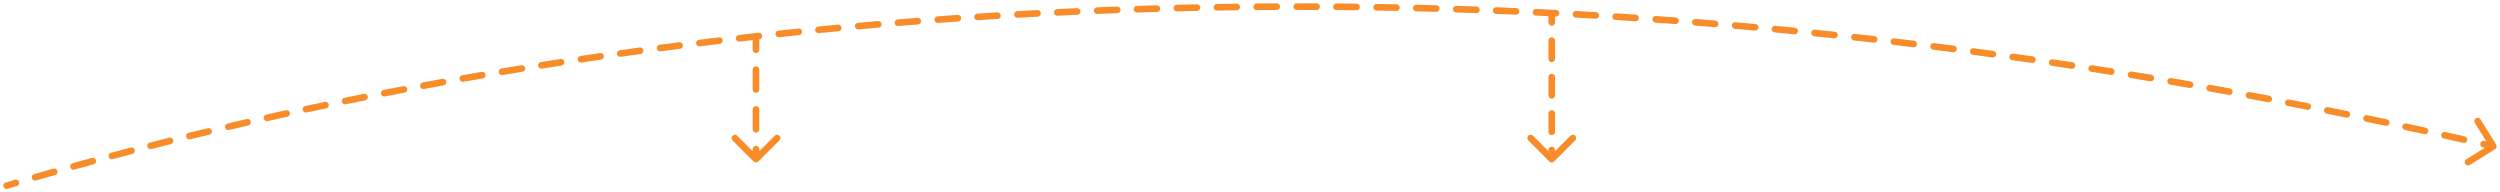 <svg width="377" height="29" viewBox="0 0 377 29" fill="none" xmlns="http://www.w3.org/2000/svg">
<path d="M1.143 28.479C0.878 28.558 0.6 28.408 0.521 28.143C0.442 27.878 0.592 27.6 0.857 27.521L1.143 28.479ZM376.424 21.809C376.57 22.044 376.499 22.352 376.264 22.498L372.444 24.876C372.209 25.022 371.901 24.95 371.755 24.715C371.609 24.481 371.681 24.173 371.915 24.027L375.311 21.913L373.198 18.517C373.052 18.283 373.123 17.974 373.358 17.828C373.592 17.683 373.901 17.754 374.047 17.989L376.424 21.809ZM2.261 27.104C2.525 27.026 2.804 27.177 2.882 27.442C2.96 27.706 2.809 27.985 2.544 28.063L2.261 27.104ZM5.429 27.219C5.163 27.295 4.886 27.143 4.809 26.877C4.732 26.612 4.885 26.335 5.15 26.258L5.429 27.219ZM8.05 25.426C8.316 25.351 8.592 25.505 8.668 25.771C8.743 26.037 8.589 26.313 8.323 26.388L8.05 25.426ZM11.208 25.578C10.942 25.652 10.667 25.496 10.593 25.23C10.519 24.964 10.674 24.688 10.941 24.614L11.208 25.578ZM13.866 23.809C14.133 23.736 14.407 23.893 14.48 24.16C14.553 24.426 14.395 24.701 14.129 24.774L13.866 23.809ZM17.005 23.998C16.738 24.069 16.464 23.911 16.393 23.644C16.322 23.377 16.48 23.103 16.747 23.032L17.005 23.998ZM19.709 22.249C19.977 22.18 20.25 22.34 20.32 22.607C20.39 22.874 20.23 23.147 19.962 23.217L19.709 22.249ZM22.825 22.476C22.557 22.545 22.285 22.384 22.216 22.116C22.148 21.849 22.309 21.576 22.577 21.508L22.825 22.476ZM25.514 20.763C25.782 20.696 26.054 20.859 26.121 21.127C26.188 21.395 26.025 21.666 25.758 21.733L25.514 20.763ZM28.674 21.01C28.405 21.076 28.135 20.912 28.069 20.643C28.003 20.375 28.167 20.105 28.435 20.039L28.674 21.01ZM31.347 19.332C31.615 19.267 31.885 19.433 31.95 19.701C32.014 19.97 31.849 20.239 31.581 20.304L31.347 19.332ZM34.55 19.598C34.281 19.661 34.012 19.495 33.949 19.226C33.886 18.957 34.052 18.688 34.321 18.625L34.55 19.598ZM37.214 17.952C37.483 17.89 37.751 18.058 37.813 18.327C37.875 18.596 37.707 18.865 37.438 18.927L37.214 17.952ZM40.375 18.259C40.105 18.319 39.838 18.15 39.777 17.881C39.716 17.611 39.886 17.344 40.155 17.283L40.375 18.259ZM43.12 16.623C43.39 16.564 43.657 16.734 43.716 17.004C43.776 17.274 43.605 17.54 43.335 17.6L43.12 16.623ZM46.24 16.968C45.971 17.026 45.705 16.854 45.647 16.584C45.588 16.314 45.76 16.048 46.03 15.99L46.24 16.968ZM48.99 15.361C49.26 15.304 49.525 15.477 49.582 15.747C49.639 16.017 49.466 16.282 49.196 16.339L48.99 15.361ZM52.152 15.725C51.882 15.78 51.617 15.606 51.562 15.336C51.506 15.065 51.681 14.801 51.951 14.745L52.152 15.725ZM54.876 14.152C55.147 14.098 55.41 14.273 55.465 14.544C55.519 14.814 55.343 15.078 55.073 15.132L54.876 14.152ZM58.038 14.544C57.767 14.598 57.504 14.421 57.451 14.15C57.398 13.879 57.575 13.616 57.846 13.563L58.038 14.544ZM60.814 12.989C61.085 12.937 61.347 13.115 61.399 13.386C61.45 13.658 61.273 13.919 61.001 13.971L60.814 12.989ZM63.93 13.418C63.659 13.469 63.398 13.29 63.347 13.019C63.297 12.747 63.476 12.486 63.747 12.435L63.93 13.418ZM66.721 11.888C66.993 11.838 67.253 12.019 67.303 12.29C67.352 12.562 67.172 12.822 66.9 12.872L66.721 11.888ZM69.879 12.337C69.607 12.386 69.348 12.204 69.3 11.932C69.252 11.66 69.433 11.401 69.705 11.353L69.879 12.337ZM72.642 10.839C72.914 10.792 73.172 10.975 73.219 11.247C73.266 11.519 73.084 11.778 72.812 11.825L72.642 10.839ZM75.781 11.319C75.509 11.365 75.251 11.181 75.205 10.909C75.16 10.636 75.343 10.379 75.616 10.333L75.781 11.319ZM78.623 9.835C78.896 9.79 79.153 9.975 79.197 10.247C79.242 10.52 79.057 10.777 78.784 10.822L78.623 9.835ZM81.717 10.349C81.444 10.392 81.188 10.206 81.144 9.934C81.101 9.661 81.287 9.405 81.56 9.361L81.717 10.349ZM84.53 8.896C84.803 8.854 85.058 9.041 85.1 9.314C85.143 9.587 84.956 9.842 84.683 9.884L84.53 8.896ZM87.683 9.428C87.409 9.469 87.155 9.28 87.114 9.007C87.073 8.734 87.261 8.48 87.534 8.439L87.683 9.428ZM90.502 8C90.775 7.961 91.029 8.15 91.069 8.423C91.108 8.696 90.919 8.95 90.646 8.99L90.502 8ZM93.606 8.566C93.332 8.604 93.079 8.414 93.041 8.14C93.002 7.867 93.192 7.614 93.466 7.575L93.606 8.566ZM96.461 7.159C96.735 7.122 96.987 7.313 97.024 7.587C97.062 7.861 96.87 8.113 96.597 8.15L96.461 7.159ZM99.6 7.746C99.326 7.782 99.075 7.59 99.039 7.316C99.002 7.042 99.195 6.791 99.469 6.755L99.6 7.746ZM102.425 6.37C102.699 6.335 102.949 6.528 102.984 6.802C103.019 7.076 102.826 7.327 102.552 7.362L102.425 6.37ZM105.533 6.987C105.258 7.021 105.009 6.826 104.975 6.552C104.941 6.278 105.136 6.028 105.41 5.994L105.533 6.987ZM108.423 5.628C108.697 5.595 108.946 5.791 108.979 6.065C109.012 6.34 108.816 6.588 108.542 6.621L108.423 5.628ZM111.523 6.272C111.248 6.303 111 6.106 110.969 5.832C110.937 5.558 111.134 5.31 111.408 5.278L111.523 6.272ZM114.382 4.942C114.656 4.912 114.903 5.11 114.934 5.384C114.964 5.659 114.766 5.906 114.492 5.936L114.382 4.942ZM117.487 5.611C117.213 5.64 116.966 5.441 116.937 5.167C116.908 4.892 117.107 4.646 117.381 4.616L117.487 5.611ZM120.407 4.301C120.682 4.272 120.927 4.472 120.955 4.747C120.984 5.022 120.784 5.267 120.509 5.295L120.407 4.301ZM123.476 4.998C123.202 5.025 122.957 4.824 122.93 4.549C122.903 4.274 123.104 4.03 123.379 4.003L123.476 4.998ZM126.364 3.716C126.639 3.691 126.883 3.893 126.909 4.168C126.934 4.442 126.732 4.686 126.457 4.712L126.364 3.716ZM129.463 4.436C129.188 4.461 128.945 4.258 128.92 3.983C128.896 3.708 129.098 3.465 129.374 3.44L129.463 4.436ZM132.403 3.175C132.678 3.152 132.92 3.356 132.944 3.631C132.967 3.906 132.763 4.148 132.488 4.172L132.403 3.175ZM135.454 3.924C135.179 3.947 134.938 3.742 134.915 3.466C134.893 3.191 135.098 2.95 135.373 2.928L135.454 3.924ZM138.366 2.69C138.641 2.669 138.882 2.875 138.903 3.151C138.924 3.426 138.718 3.666 138.443 3.688L138.366 2.69ZM141.454 3.462C141.179 3.482 140.939 3.275 140.919 2.999C140.899 2.724 141.106 2.484 141.381 2.464L141.454 3.462ZM144.41 2.249C144.685 2.23 144.924 2.438 144.943 2.714C144.962 2.989 144.754 3.228 144.479 3.247L144.41 2.249ZM147.45 3.049C147.175 3.066 146.937 2.858 146.919 2.582C146.901 2.306 147.11 2.069 147.386 2.051L147.45 3.049ZM150.383 1.863C150.658 1.846 150.895 2.056 150.912 2.332C150.929 2.607 150.719 2.844 150.443 2.861L150.383 1.863ZM153.457 2.685C153.182 2.7 152.945 2.489 152.93 2.214C152.914 1.938 153.125 1.702 153.401 1.686L153.457 2.685ZM156.435 1.521C156.711 1.506 156.946 1.718 156.96 1.994C156.975 2.27 156.763 2.505 156.487 2.52L156.435 1.521ZM159.462 2.37C159.186 2.383 158.951 2.17 158.938 1.894C158.925 1.619 159.138 1.384 159.413 1.371L159.462 2.37ZM162.412 1.232C162.687 1.22 162.921 1.434 162.933 1.709C162.945 1.985 162.732 2.219 162.456 2.231L162.412 1.232ZM165.469 2.104C165.193 2.115 164.961 1.9 164.95 1.624C164.939 1.348 165.153 1.116 165.429 1.105L165.469 2.104ZM168.466 0.989C168.742 0.979 168.974 1.194 168.984 1.47C168.994 1.746 168.778 1.978 168.502 1.988L168.466 0.989ZM171.485 1.886C171.209 1.895 170.978 1.679 170.969 1.403C170.96 1.127 171.177 0.896 171.453 0.887L171.485 1.886ZM174.449 0.797C174.725 0.789 174.955 1.006 174.963 1.282C174.971 1.558 174.753 1.788 174.477 1.796L174.449 0.797ZM177.488 1.718C177.212 1.724 176.983 1.506 176.976 1.23C176.97 0.954 177.188 0.725 177.464 0.718L177.488 1.718ZM180.497 0.651C180.773 0.645 181.002 0.865 181.007 1.141C181.013 1.417 180.793 1.645 180.517 1.651L180.497 0.651ZM183.517 1.597C183.241 1.601 183.014 1.381 183.009 1.105C183.005 0.829 183.225 0.601 183.501 0.597L183.517 1.597ZM186.494 0.555C186.77 0.551 186.997 0.773 187 1.049C187.003 1.325 186.782 1.551 186.506 1.555L186.494 0.555ZM189.512 1.525C189.236 1.527 189.01 1.305 189.008 1.029C189.006 0.752 189.228 0.527 189.504 0.525L189.512 1.525ZM192.531 0.506C192.807 0.505 193.032 0.728 193.033 1.004C193.034 1.28 192.811 1.505 192.535 1.506L192.531 0.506ZM195.557 1.5C195.281 1.5 195.057 1.276 195.057 1C195.057 0.724 195.281 0.5 195.557 0.5L195.557 1.5ZM198.544 0.506C198.82 0.507 199.043 0.732 199.042 1.008C199.041 1.284 198.816 1.507 198.54 1.506L198.544 0.506ZM201.54 1.523C201.264 1.521 201.041 1.296 201.044 1.019C201.046 0.743 201.271 0.521 201.548 0.523L201.54 1.523ZM204.567 0.553C204.843 0.556 205.064 0.783 205.061 1.059C205.057 1.335 204.831 1.556 204.555 1.553L204.567 0.553ZM207.586 1.595C207.31 1.59 207.089 1.363 207.094 1.087C207.098 0.811 207.325 0.59 207.602 0.595L207.586 1.595ZM210.598 0.648C210.874 0.653 211.093 0.882 211.088 1.158C211.083 1.434 210.854 1.653 210.578 1.648L210.598 0.648ZM213.569 1.713C213.293 1.706 213.075 1.477 213.081 1.201C213.088 0.925 213.317 0.706 213.593 0.713L213.569 1.713ZM216.603 0.79C216.879 0.798 217.096 1.028 217.089 1.304C217.081 1.58 216.851 1.797 216.575 1.79L216.603 0.79ZM219.596 1.879C219.32 1.87 219.103 1.639 219.112 1.363C219.121 1.087 219.351 0.871 219.627 0.879L219.596 1.879ZM222.654 0.981C222.93 0.99 223.146 1.222 223.136 1.498C223.126 1.774 222.895 1.99 222.619 1.98L222.654 0.981ZM225.6 2.092C225.324 2.081 225.109 1.848 225.12 1.572C225.131 1.296 225.363 1.081 225.639 1.092L225.6 2.092ZM228.638 1.216C228.914 1.228 229.128 1.461 229.116 1.737C229.104 2.013 228.871 2.227 228.595 2.215L228.638 1.216ZM231.604 2.351C231.328 2.338 231.115 2.104 231.128 1.828C231.141 1.552 231.375 1.339 231.651 1.352L231.604 2.351ZM234.678 1.501C234.954 1.515 235.166 1.75 235.152 2.026C235.138 2.302 234.903 2.514 234.627 2.5L234.678 1.501ZM237.631 2.659C237.355 2.644 237.144 2.408 237.159 2.132C237.174 1.857 237.41 1.645 237.686 1.661L237.631 2.659ZM240.673 1.831C240.949 1.847 241.159 2.083 241.143 2.359C241.126 2.635 240.89 2.845 240.614 2.829L240.673 1.831ZM243.61 3.011C243.335 2.994 243.125 2.756 243.143 2.481C243.16 2.205 243.397 1.996 243.673 2.013L243.61 3.011ZM246.686 2.208C246.961 2.226 247.17 2.464 247.151 2.74C247.133 3.016 246.895 3.224 246.619 3.206L246.686 2.208ZM249.641 3.413C249.366 3.393 249.158 3.154 249.178 2.879C249.197 2.603 249.436 2.396 249.711 2.415L249.641 3.413ZM252.705 2.632C252.981 2.653 253.187 2.893 253.167 3.168C253.146 3.443 252.907 3.65 252.631 3.63L252.705 2.632ZM255.613 3.857C255.338 3.836 255.132 3.595 255.154 3.32C255.175 3.044 255.416 2.839 255.691 2.86L255.613 3.857ZM258.689 3.101C258.965 3.123 259.169 3.365 259.147 3.64C259.124 3.915 258.883 4.12 258.608 4.097L258.689 3.101ZM261.614 4.35C261.339 4.326 261.135 4.084 261.159 3.809C261.182 3.534 261.424 3.33 261.7 3.354L261.614 4.35ZM264.722 3.619C264.997 3.644 265.2 3.887 265.175 4.162C265.15 4.437 264.907 4.64 264.632 4.615L264.722 3.619ZM267.613 4.889C267.338 4.863 267.136 4.619 267.162 4.344C267.188 4.07 267.431 3.868 267.706 3.893L267.613 4.889ZM270.688 4.179C270.963 4.205 271.164 4.45 271.137 4.725C271.111 5 270.866 5.201 270.591 5.174L270.688 4.179ZM273.581 5.471C273.306 5.443 273.106 5.198 273.134 4.923C273.162 4.649 273.407 4.448 273.682 4.476L273.581 5.471ZM276.687 4.787C276.962 4.816 277.161 5.062 277.132 5.336C277.103 5.611 276.857 5.81 276.582 5.781L276.687 4.787ZM279.595 6.104C279.32 6.074 279.122 5.827 279.152 5.553C279.182 5.278 279.429 5.08 279.703 5.11L279.595 6.104ZM282.682 5.441C282.957 5.472 283.154 5.719 283.123 5.994C283.092 6.268 282.845 6.466 282.57 6.435L282.682 5.441ZM285.542 6.776C285.268 6.744 285.072 6.496 285.104 6.221C285.136 5.947 285.384 5.751 285.658 5.783L285.542 6.776ZM288.645 6.137C288.919 6.17 289.115 6.419 289.082 6.693C289.049 6.968 288.8 7.163 288.525 7.13L288.645 6.137ZM291.519 7.497C291.245 7.463 291.051 7.213 291.085 6.939C291.119 6.665 291.368 6.47 291.643 6.504L291.519 7.497ZM294.65 6.885C294.924 6.92 295.118 7.17 295.083 7.444C295.048 7.718 294.797 7.912 294.523 7.876L294.65 6.885ZM297.498 8.264C297.224 8.228 297.031 7.976 297.068 7.703C297.104 7.429 297.355 7.236 297.629 7.272L297.498 8.264ZM300.596 7.67C300.87 7.707 301.062 7.959 301.025 8.233C300.987 8.506 300.735 8.698 300.462 8.661L300.596 7.67ZM303.436 9.071C303.162 9.033 302.972 8.78 303.01 8.506C303.048 8.233 303.301 8.042 303.574 8.08L303.436 9.071ZM306.562 8.504C306.835 8.543 307.025 8.796 306.986 9.07C306.946 9.343 306.693 9.533 306.42 9.493L306.562 8.504ZM309.414 9.929C309.14 9.889 308.952 9.635 308.992 9.361C309.032 9.088 309.286 8.899 309.559 8.94L309.414 9.929ZM312.541 9.385C312.814 9.426 313.001 9.681 312.96 9.954C312.919 10.227 312.664 10.415 312.391 10.373L312.541 9.385ZM315.345 10.826C315.072 10.783 314.885 10.528 314.927 10.255C314.969 9.982 315.225 9.795 315.498 9.837L315.345 10.826ZM318.464 10.303C318.737 10.346 318.923 10.602 318.88 10.875C318.837 11.148 318.58 11.334 318.308 11.291L318.464 10.303ZM321.28 11.768C321.007 11.724 320.822 11.467 320.867 11.194C320.911 10.922 321.168 10.737 321.441 10.781L321.28 11.768ZM324.426 11.272C324.698 11.318 324.882 11.575 324.837 11.848C324.792 12.12 324.534 12.304 324.262 12.259L324.426 11.272ZM327.246 12.761C326.974 12.715 326.79 12.457 326.837 12.184C326.883 11.912 327.141 11.729 327.414 11.775L327.246 12.761ZM330.359 12.282C330.631 12.329 330.813 12.588 330.765 12.861C330.718 13.133 330.459 13.315 330.187 13.267L330.359 12.282ZM333.137 13.786C332.865 13.738 332.684 13.478 332.732 13.207C332.781 12.935 333.04 12.753 333.312 12.802L333.137 13.786ZM336.275 13.334C336.546 13.383 336.727 13.644 336.677 13.915C336.628 14.187 336.368 14.367 336.096 14.318L336.275 13.334ZM339.064 14.863C338.792 14.812 338.613 14.551 338.663 14.28C338.714 14.008 338.975 13.829 339.246 13.879L339.064 14.863ZM342.226 14.438C342.497 14.489 342.676 14.751 342.624 15.022C342.573 15.293 342.311 15.472 342.04 15.42L342.226 14.438ZM344.985 15.983C344.714 15.931 344.537 15.668 344.589 15.397C344.642 15.126 344.904 14.949 345.175 15.001L344.985 15.983ZM348.114 15.574C348.385 15.627 348.561 15.89 348.508 16.161C348.455 16.432 348.192 16.608 347.921 16.555L348.114 15.574ZM350.865 17.14C350.594 17.086 350.418 16.822 350.473 16.551C350.527 16.281 350.79 16.105 351.061 16.159L350.865 17.14ZM354.017 16.758C354.287 16.813 354.462 17.077 354.406 17.348C354.351 17.618 354.087 17.793 353.816 17.738L354.017 16.758ZM356.777 18.348C356.506 18.292 356.333 18.027 356.389 17.757C356.445 17.486 356.71 17.313 356.98 17.369L356.777 18.348ZM359.944 17.991C360.214 18.049 360.386 18.314 360.329 18.584C360.272 18.854 360.007 19.027 359.736 18.97L359.944 17.991ZM362.655 19.594C362.386 19.536 362.214 19.27 362.272 19C362.33 18.73 362.596 18.558 362.866 18.616L362.655 19.594ZM365.797 19.254C366.066 19.313 366.237 19.58 366.178 19.849C366.119 20.119 365.852 20.29 365.582 20.231L365.797 19.254ZM368.517 20.88C368.247 20.82 368.078 20.553 368.138 20.283C368.198 20.014 368.465 19.844 368.735 19.904L368.517 20.88ZM371.681 20.567C371.95 20.628 372.119 20.896 372.057 21.166C371.996 21.435 371.728 21.604 371.459 21.543L371.681 20.567ZM374.409 22.218C374.14 22.156 373.972 21.887 374.034 21.618C374.096 21.349 374.365 21.181 374.634 21.244L374.409 22.218ZM0.857 27.521C1.32 27.383 1.788 27.244 2.261 27.104L2.544 28.063C2.073 28.202 1.606 28.341 1.143 28.479L0.857 27.521ZM5.15 26.258C6.1 25.983 7.067 25.706 8.05 25.426L8.323 26.388C7.342 26.667 6.377 26.944 5.429 27.219L5.15 26.258ZM10.941 24.614C11.901 24.347 12.876 24.079 13.866 23.809L14.129 24.774C13.14 25.043 12.167 25.311 11.208 25.578L10.941 24.614ZM16.747 23.032C17.721 22.772 18.709 22.511 19.709 22.249L19.962 23.217C18.963 23.478 17.977 23.738 17.005 23.998L16.747 23.032ZM22.577 21.508C23.544 21.26 24.523 21.012 25.514 20.763L25.758 21.733C24.768 21.981 23.791 22.229 22.825 22.476L22.577 21.508ZM28.435 20.039C29.395 19.803 30.366 19.567 31.347 19.332L31.581 20.304C30.601 20.539 29.632 20.775 28.674 21.01L28.435 20.039ZM34.321 18.625C35.276 18.4 36.24 18.176 37.214 17.952L37.438 18.927C36.466 19.15 35.503 19.374 34.55 19.598L34.321 18.625ZM40.155 17.283C41.135 17.063 42.123 16.843 43.12 16.623L43.335 17.6C42.339 17.819 41.352 18.038 40.375 18.259L40.155 17.283ZM46.03 15.99C47.008 15.78 47.995 15.57 48.99 15.361L49.196 16.339C48.202 16.548 47.217 16.758 46.24 16.968L46.03 15.99ZM51.951 14.745C52.919 14.547 53.894 14.349 54.876 14.152L55.073 15.132C54.092 15.329 53.118 15.527 52.152 15.725L51.951 14.745ZM57.846 13.563C58.828 13.371 59.817 13.179 60.814 12.989L61.001 13.971C60.006 14.161 59.019 14.352 58.038 14.544L57.846 13.563ZM63.747 12.435C64.732 12.252 65.723 12.069 66.721 11.888L66.9 12.872C65.903 13.053 64.913 13.235 63.93 13.418L63.747 12.435ZM69.705 11.353C70.678 11.18 71.656 11.009 72.642 10.839L72.812 11.825C71.828 11.994 70.85 12.165 69.879 12.337L69.705 11.353ZM75.616 10.333C76.612 10.165 77.615 9.999 78.623 9.835L78.784 10.822C77.777 10.986 76.776 11.152 75.781 11.319L75.616 10.333ZM81.56 9.361C82.544 9.205 83.534 9.05 84.53 8.896L84.683 9.884C83.688 10.038 82.7 10.193 81.717 10.349L81.56 9.361ZM87.534 8.439C88.518 8.291 89.507 8.145 90.502 8L90.646 8.99C89.653 9.134 88.665 9.28 87.683 9.428L87.534 8.439ZM93.466 7.575C94.459 7.435 95.458 7.297 96.461 7.159L96.597 8.15C95.595 8.287 94.598 8.426 93.606 8.566L93.466 7.575ZM99.469 6.755C100.449 6.625 101.435 6.497 102.425 6.37L102.552 7.362C101.563 7.488 100.579 7.617 99.6 7.746L99.469 6.755ZM105.41 5.994C106.409 5.871 107.414 5.749 108.423 5.628L108.542 6.621C107.534 6.741 106.531 6.863 105.533 6.987L105.41 5.994ZM111.408 5.278C112.395 5.165 113.386 5.053 114.382 4.942L114.492 5.936C113.498 6.046 112.508 6.158 111.523 6.272L111.408 5.278ZM117.381 4.616C118.386 4.509 119.394 4.404 120.407 4.301L120.509 5.295C119.497 5.399 118.49 5.504 117.487 5.611L117.381 4.616ZM123.379 4.003C124.37 3.906 125.365 3.81 126.364 3.716L126.457 4.712C125.46 4.806 124.466 4.901 123.476 4.998L123.379 4.003ZM129.374 3.44C130.379 3.35 131.389 3.262 132.403 3.175L132.488 4.172C131.476 4.258 130.467 4.346 129.463 4.436L129.374 3.44ZM135.373 2.928C136.367 2.847 137.364 2.768 138.366 2.69L138.443 3.688C137.443 3.765 136.447 3.844 135.454 3.924L135.373 2.928ZM141.381 2.464C142.387 2.391 143.397 2.319 144.41 2.249L144.479 3.247C143.467 3.317 142.458 3.388 141.454 3.462L141.381 2.464ZM147.386 2.051C148.381 1.986 149.38 1.924 150.383 1.863L150.443 2.861C149.442 2.922 148.445 2.984 147.45 3.049L147.386 2.051ZM153.401 1.686C154.409 1.629 155.42 1.574 156.435 1.521L156.487 2.52C155.474 2.573 154.464 2.628 153.457 2.685L153.401 1.686ZM159.413 1.371C160.41 1.323 161.409 1.276 162.412 1.232L162.456 2.231C161.454 2.275 160.456 2.322 159.462 2.37L159.413 1.371ZM165.429 1.105C166.438 1.064 167.451 1.025 168.466 0.989L168.502 1.988C167.488 2.025 166.477 2.063 165.469 2.104L165.429 1.105ZM171.453 0.887C172.448 0.855 173.447 0.825 174.449 0.797L174.477 1.796C173.477 1.824 172.479 1.854 171.485 1.886L171.453 0.887ZM177.464 0.718C178.472 0.694 179.483 0.671 180.497 0.651L180.517 1.651C179.505 1.671 178.495 1.693 177.488 1.718L177.464 0.718ZM183.501 0.597C184.496 0.581 185.494 0.567 186.494 0.555L186.506 1.555C185.507 1.567 184.511 1.581 183.517 1.597L183.501 0.597ZM189.504 0.525C190.51 0.516 191.519 0.51 192.531 0.506L192.535 1.506C191.525 1.51 190.517 1.516 189.512 1.525L189.504 0.525ZM195.557 0.5C196.55 0.5 197.546 0.502 198.544 0.506L198.54 1.506C197.543 1.502 196.549 1.5 195.557 1.5L195.557 0.5ZM201.548 0.523C202.551 0.531 203.558 0.541 204.567 0.553L204.555 1.553C203.547 1.541 202.542 1.531 201.54 1.523L201.548 0.523ZM207.602 0.595C208.598 0.611 209.597 0.628 210.598 0.648L210.578 1.648C209.578 1.628 208.581 1.61 207.586 1.595L207.602 0.595ZM213.593 0.713C214.594 0.737 215.597 0.762 216.603 0.79L216.575 1.79C215.571 1.762 214.569 1.736 213.569 1.713L213.593 0.713ZM219.627 0.879C220.634 0.911 221.643 0.945 222.654 0.981L222.619 1.98C221.609 1.944 220.601 1.911 219.596 1.879L219.627 0.879ZM225.639 1.092C226.637 1.132 227.636 1.173 228.638 1.216L228.595 2.215C227.595 2.172 226.596 2.131 225.6 2.092L225.639 1.092ZM231.651 1.352C232.658 1.4 233.667 1.449 234.678 1.501L234.627 2.5C233.617 2.448 232.609 2.399 231.604 2.351L231.651 1.352ZM237.686 1.661C238.679 1.715 239.675 1.772 240.673 1.831L240.614 2.829C239.618 2.77 238.623 2.714 237.631 2.659L237.686 1.661ZM243.673 2.013C244.675 2.076 245.679 2.141 246.686 2.208L246.619 3.206C245.614 3.139 244.611 3.074 243.61 3.011L243.673 2.013ZM249.711 2.415C250.707 2.486 251.705 2.558 252.705 2.632L252.631 3.63C251.632 3.555 250.636 3.483 249.641 3.413L249.711 2.415ZM255.691 2.86C256.689 2.938 257.688 3.018 258.689 3.101L258.608 4.097C257.607 4.015 256.609 3.935 255.613 3.857L255.691 2.86ZM261.7 3.354C262.705 3.44 263.712 3.529 264.722 3.619L264.632 4.615C263.624 4.525 262.618 4.436 261.614 4.35L261.7 3.354ZM267.706 3.893C268.698 3.986 269.692 4.081 270.688 4.179L270.591 5.174C269.597 5.077 268.604 4.982 267.613 4.889L267.706 3.893ZM273.682 4.476C274.682 4.578 275.683 4.681 276.687 4.787L276.582 5.781C275.58 5.676 274.58 5.572 273.581 5.471L273.682 4.476ZM279.703 5.11C280.694 5.218 281.687 5.329 282.682 5.441L282.57 6.435C281.577 6.322 280.585 6.212 279.595 6.104L279.703 5.11ZM285.658 5.783C286.652 5.899 287.648 6.017 288.645 6.137L288.525 7.13C287.529 7.01 286.535 6.892 285.542 6.776L285.658 5.783ZM291.643 6.504C292.643 6.629 293.646 6.756 294.65 6.885L294.523 7.876C293.52 7.748 292.519 7.621 291.519 7.497L291.643 6.504ZM297.629 7.272C298.616 7.403 299.605 7.535 300.596 7.67L300.462 8.661C299.472 8.526 298.484 8.394 297.498 8.264L297.629 7.272ZM303.574 8.08C304.568 8.219 305.564 8.36 306.562 8.504L306.42 9.493C305.423 9.35 304.429 9.21 303.436 9.071L303.574 8.08ZM309.559 8.94C310.552 9.086 311.545 9.234 312.541 9.385L312.391 10.373C311.397 10.223 310.405 10.075 309.414 9.929L309.559 8.94ZM315.498 9.837C316.485 9.991 317.474 10.146 318.464 10.303L318.308 11.291C317.318 11.133 316.331 10.979 315.345 10.826L315.498 9.837ZM321.441 10.781C322.434 10.943 323.429 11.106 324.426 11.272L324.262 12.259C323.266 12.093 322.272 11.93 321.28 11.768L321.441 10.781ZM327.414 11.775C328.394 11.942 329.375 12.111 330.359 12.282L330.187 13.267C329.205 13.097 328.225 12.928 327.246 12.761L327.414 11.775ZM333.312 12.802C334.298 12.977 335.286 13.155 336.275 13.334L336.096 14.318C335.108 14.139 334.122 13.961 333.137 13.786L333.312 12.802ZM339.246 13.879C340.238 14.063 341.231 14.249 342.226 14.438L342.04 15.42C341.047 15.232 340.054 15.046 339.064 14.863L339.246 13.879ZM345.175 15.001C346.153 15.19 347.133 15.381 348.114 15.574L347.921 16.555C346.941 16.362 345.962 16.172 344.985 15.983L345.175 15.001ZM351.061 16.159C352.045 16.357 353.03 16.556 354.017 16.758L353.816 17.738C352.831 17.536 351.847 17.337 350.865 17.14L351.061 16.159ZM356.98 17.369C357.967 17.574 358.955 17.782 359.944 17.991L359.736 18.97C358.748 18.76 357.762 18.553 356.777 18.348L356.98 17.369ZM362.866 18.616C363.842 18.827 364.819 19.039 365.797 19.254L365.582 20.231C364.605 20.016 363.63 19.804 362.655 19.594L362.866 18.616ZM368.735 19.904C369.715 20.123 370.697 20.344 371.681 20.567L371.459 21.543C370.477 21.32 369.496 21.099 368.517 20.88L368.735 19.904ZM374.634 21.244C375.127 21.357 375.62 21.472 376.113 21.586L375.887 22.56C375.394 22.446 374.901 22.331 374.409 22.218L374.634 21.244Z" fill="#F88C28"/>
<path d="M233.646 24.354C233.842 24.549 234.158 24.549 234.354 24.354L237.536 21.172C237.731 20.976 237.731 20.66 237.536 20.465C237.34 20.269 237.024 20.269 236.828 20.465L234 23.293L231.172 20.465C230.976 20.269 230.66 20.269 230.464 20.465C230.269 20.66 230.269 20.976 230.464 21.172L233.646 24.354ZM234.5 2C234.5 1.724 234.276 1.5 234 1.5C233.724 1.5 233.5 1.724 233.5 2L234.5 2ZM234.5 22.625C234.5 22.349 234.276 22.125 234 22.125C233.724 22.125 233.5 22.349 233.5 22.625L234.5 22.625ZM233.5 19.875C233.5 20.151 233.724 20.375 234 20.375C234.276 20.375 234.5 20.151 234.5 19.875L233.5 19.875ZM234.5 17.125C234.5 16.849 234.276 16.625 234 16.625C233.724 16.625 233.5 16.849 233.5 17.125L234.5 17.125ZM233.5 14.375C233.5 14.651 233.724 14.875 234 14.875C234.276 14.875 234.5 14.651 234.5 14.375L233.5 14.375ZM234.5 11.625C234.5 11.349 234.276 11.125 234 11.125C233.724 11.125 233.5 11.349 233.5 11.625L234.5 11.625ZM233.5 8.875C233.5 9.151 233.724 9.375 234 9.375C234.276 9.375 234.5 9.151 234.5 8.875L233.5 8.875ZM234.5 6.125C234.5 5.849 234.276 5.625 234 5.625C233.724 5.625 233.5 5.849 233.5 6.125L234.5 6.125ZM233.5 3.375C233.5 3.651 233.724 3.875 234 3.875C234.276 3.875 234.5 3.651 234.5 3.375L233.5 3.375ZM234.5 24L234.5 22.625L233.5 22.625L233.5 24L234.5 24ZM234.5 19.875L234.5 17.125L233.5 17.125L233.5 19.875L234.5 19.875ZM234.5 14.375L234.5 11.625L233.5 11.625L233.5 14.375L234.5 14.375ZM234.5 8.875L234.5 6.125L233.5 6.125L233.5 8.875L234.5 8.875ZM234.5 3.375L234.5 2L233.5 2L233.5 3.375L234.5 3.375Z" fill="#F88C28"/>
<path d="M113.646 24.354C113.842 24.549 114.158 24.549 114.354 24.354L117.536 21.172C117.731 20.976 117.731 20.66 117.536 20.465C117.34 20.269 117.024 20.269 116.828 20.465L114 23.293L111.172 20.465C110.976 20.269 110.66 20.269 110.464 20.465C110.269 20.66 110.269 20.976 110.464 21.172L113.646 24.354ZM114.5 6C114.5 5.724 114.276 5.5 114 5.5C113.724 5.5 113.5 5.724 113.5 6L114.5 6ZM114.5 22.5C114.5 22.224 114.276 22 114 22C113.724 22 113.5 22.224 113.5 22.5L114.5 22.5ZM113.5 19.5C113.5 19.776 113.724 20 114 20C114.276 20 114.5 19.776 114.5 19.5L113.5 19.5ZM114.5 16.5C114.5 16.224 114.276 16 114 16C113.724 16 113.5 16.224 113.5 16.5L114.5 16.5ZM113.5 13.5C113.5 13.776 113.724 14 114 14C114.276 14 114.5 13.776 114.5 13.5L113.5 13.5ZM114.5 10.5C114.5 10.224 114.276 10 114 10C113.724 10 113.5 10.224 113.5 10.5L114.5 10.5ZM113.5 7.5C113.5 7.776 113.724 8 114 8C114.276 8 114.5 7.776 114.5 7.5L113.5 7.5ZM114.5 24L114.5 22.5L113.5 22.5L113.5 24L114.5 24ZM114.5 19.5L114.5 16.5L113.5 16.5L113.5 19.5L114.5 19.5ZM114.5 13.5L114.5 10.5L113.5 10.5L113.5 13.5L114.5 13.5ZM114.5 7.5L114.5 6L113.5 6L113.5 7.5L114.5 7.5Z" fill="#F88C28"/>
</svg>
